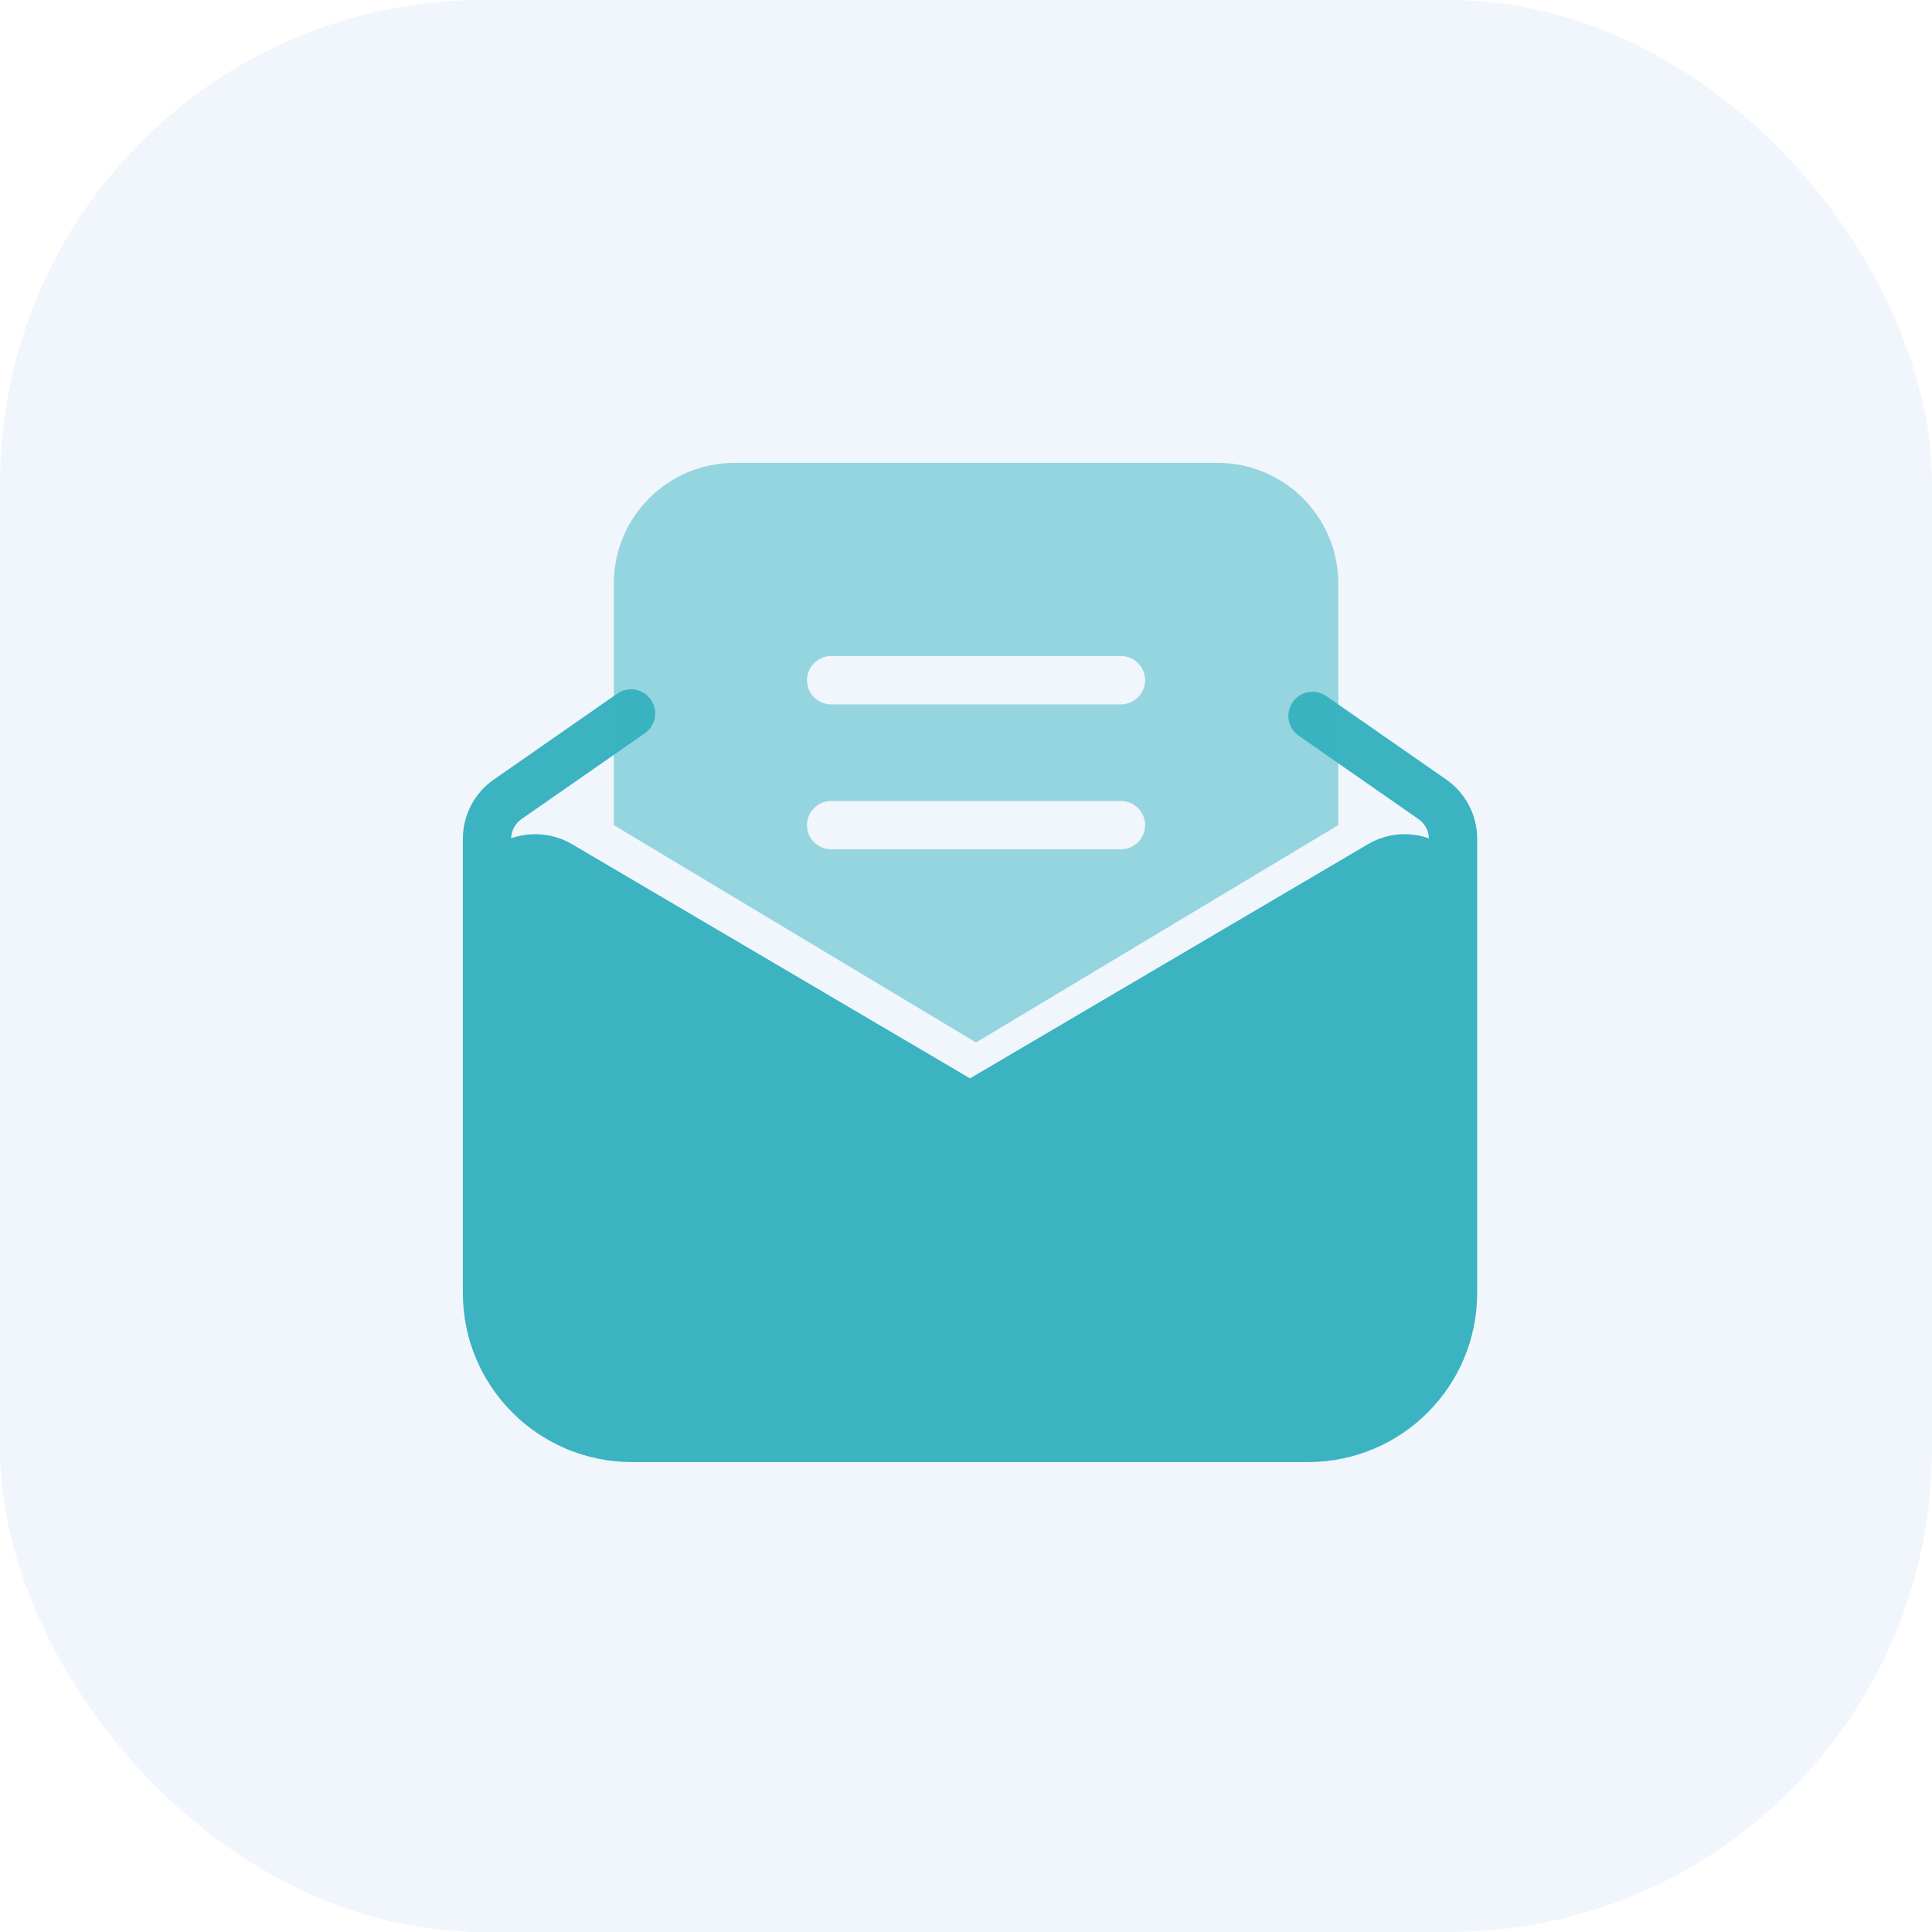 <svg xmlns="http://www.w3.org/2000/svg" width="64" height="64" viewBox="0 0 64 64">
    <g fill="none" fill-rule="evenodd">
        <g>
            <g>
                <g>
                    <g>
                        <g fill="#1565D8" opacity=".06" transform="translate(-368 -403) translate(-1) translate(211 351) translate(158 52)">
                            <rect width="64" height="64" rx="16"/>
                        </g>
                        <g>
                            <path d="M0 0H40V40H0z" transform="translate(-368 -403) translate(-1) translate(211 351) translate(158 52) translate(12 12)"/>
                            <path d="M0 0L40 0 40 40 0 40z" transform="translate(-368 -403) translate(-1) translate(211 351) translate(158 52) translate(12 12)"/>
                            <path fill="#3BB3C1" d="M36.933 15.783v15.05c0 3.093-2.507 5.6-5.6 5.6h-22.4c-3.092 0-5.6-2.507-5.6-5.6v-15.05c0-.782.383-1.513 1.026-1.96l4.09-2.846c.362-.253.86-.163 1.113.2.253.362.163.86-.2 1.113l-4.09 2.846c-.209.146-.335.382-.339.634.25-.088.52-.136.8-.136.428 0 .849.114 1.217.331l13.183 7.757 13.183-7.757c.636-.374 1.373-.422 2.017-.194-.004-.253-.13-.489-.34-.635l-3.972-2.764c-.362-.253-.452-.751-.2-1.114.253-.363.752-.452 1.114-.2l3.973 2.765c.642.447 1.025 1.178 1.025 1.96z" transform="translate(-368 -403) translate(-1) translate(211 351) translate(158 52) translate(12 12)"/>
                            <path fill="#3BB3C1" d="M28.333 3.333c2.21 0 4 1.791 4 4v8l-12 7.2-12-7.2v-8c0-2.209 1.791-4 4-4h16zm-3.2 11.2h-9.6c-.441 0-.8.359-.8.8 0 .442.359.8.8.8h9.6c.442 0 .8-.358.8-.8 0-.441-.358-.8-.8-.8zm0-4.8h-9.6c-.441 0-.8.359-.8.8 0 .442.359.8.8.8h9.6c.442 0 .8-.358.8-.8 0-.441-.358-.8-.8-.8z" opacity=".502" transform="translate(-368 -403) translate(-1) translate(211 351) translate(158 52) translate(12 12)"/>
                        </g>
                    </g>
                </g>
            </g>
        </g>
    </g>
</svg>
